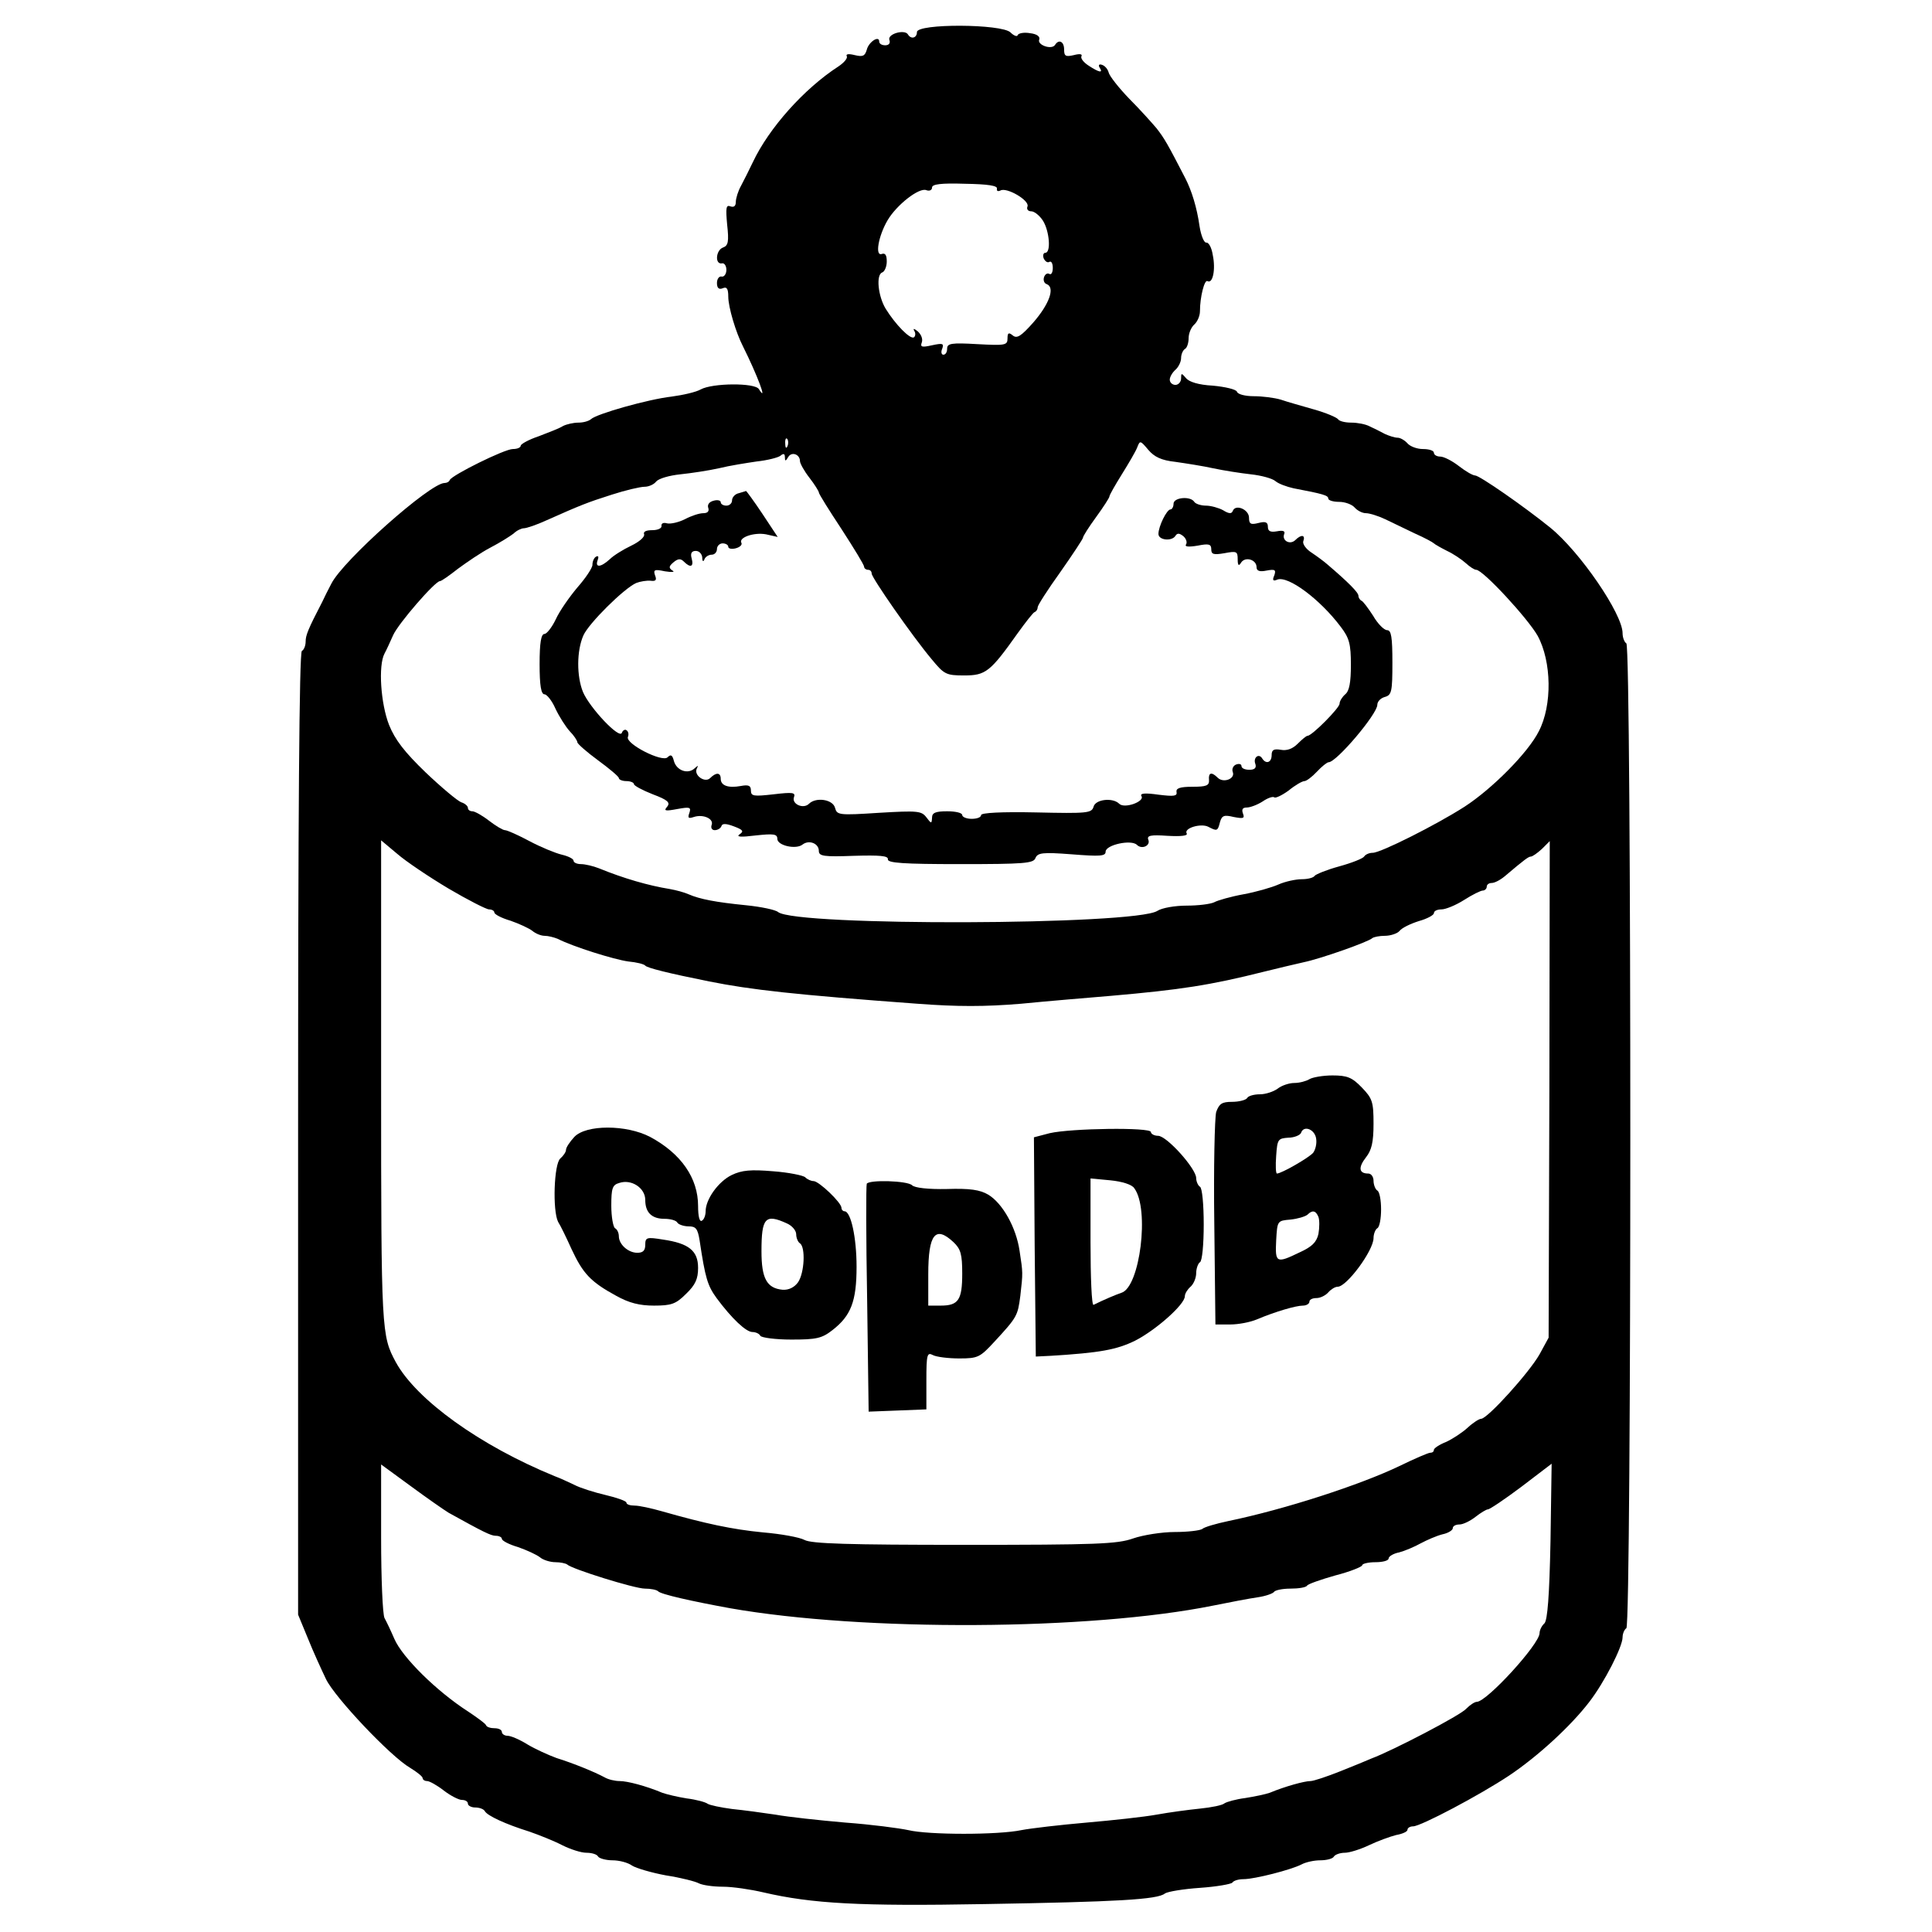 <?xml version="1.0" standalone="no"?>
<!DOCTYPE svg PUBLIC "-//W3C//DTD SVG 20010904//EN"
 "http://www.w3.org/TR/2001/REC-SVG-20010904/DTD/svg10.dtd">
<svg version="1.0" xmlns="http://www.w3.org/2000/svg"
 width="512pt" height="512pt" viewBox="0 0 512 512"
 preserveAspectRatio="xMidYMid meet">
<g transform="translate(0,512) scale(0.1,-0.1)"
fill="#000000" stroke="none">
<path d="M2430 5035 c0 -16 -16 -20 -24 -6 -9 14 -55 1 -49 -15 3 -8 -1 -14
-11 -14 -9 0 -16 4 -16 10 0 17 -28 -1 -33 -22 -5 -17 -11 -19 -32 -14 -16 4
-24 3 -21 -3 3 -5 -7 -17 -22 -27 -91 -59 -184 -163 -227 -254 -9 -19 -23 -47
-31 -62 -8 -14 -14 -34 -14 -43 0 -11 -5 -15 -14 -12 -12 5 -13 -4 -9 -48 5
-45 3 -56 -11 -61 -19 -7 -22 -45 -3 -42 6 2 12 -6 12 -17 0 -11 -6 -19 -12
-18 -7 2 -13 -6 -13 -17 0 -13 5 -18 15 -14 11 5 15 -1 15 -22 0 -28 20 -95
39 -132 38 -76 67 -153 42 -113 -11 17 -123 16 -154 -1 -12 -7 -47 -15 -77
-19 -62 -7 -200 -46 -214 -60 -6 -5 -20 -9 -33 -9 -13 0 -31 -4 -41 -9 -9 -6
-38 -17 -64 -27 -27 -9 -48 -21 -48 -25 0 -5 -9 -9 -21 -9 -22 0 -161 -69
-167 -82 -2 -5 -8 -8 -14 -8 -38 0 -269 -205 -300 -267 -8 -15 -19 -37 -24
-48 -38 -73 -44 -89 -44 -105 0 -10 -4 -22 -10 -25 -7 -4 -10 -442 -10 -1280
l0 -1274 26 -63 c14 -35 36 -83 48 -108 23 -48 171 -205 223 -235 18 -11 33
-23 33 -27 0 -4 5 -8 12 -8 6 0 26 -11 44 -25 18 -14 40 -25 48 -25 9 0 16 -4
16 -10 0 -5 9 -10 19 -10 11 0 23 -4 26 -10 7 -12 54 -34 118 -54 26 -9 66
-25 87 -36 22 -11 50 -20 64 -20 14 0 28 -4 31 -10 3 -5 21 -10 38 -10 18 0
41 -6 52 -14 11 -7 52 -19 90 -26 39 -6 78 -16 87 -21 10 -5 38 -9 64 -9 25 0
73 -7 107 -15 129 -30 256 -37 587 -31 351 6 458 12 477 28 7 5 49 12 93 15
44 3 83 10 86 14 3 5 16 9 29 9 30 0 127 25 154 39 11 6 33 11 50 11 16 0 33
4 36 10 3 5 16 10 29 10 12 0 41 9 64 20 23 11 56 23 72 27 17 3 30 9 30 14 0
5 7 9 15 9 20 0 177 83 255 135 76 51 163 131 212 195 40 52 88 146 88 171 0
10 5 21 10 24 14 9 14 2601 0 2610 -5 3 -10 15 -10 27 0 51 -113 216 -192 280
-68 55 -187 138 -199 138 -6 0 -25 11 -43 25 -18 14 -40 25 -49 25 -10 0 -17
5 -17 10 0 6 -13 10 -29 10 -16 0 -34 7 -41 15 -7 8 -19 15 -26 15 -8 0 -23 5
-34 10 -11 6 -29 15 -40 20 -11 6 -33 10 -49 10 -17 0 -32 4 -35 9 -4 5 -32
17 -64 26 -31 9 -71 20 -88 26 -17 5 -49 9 -71 9 -23 0 -43 5 -45 12 -2 6 -31
13 -64 16 -38 2 -63 10 -71 20 -12 14 -13 14 -13 -1 0 -9 -7 -17 -15 -17 -8 0
-15 6 -15 14 0 7 7 19 15 26 8 7 15 21 15 31 0 10 5 21 10 24 6 3 10 17 10 29
0 13 7 29 15 36 8 7 15 23 15 35 0 38 12 85 20 80 14 -8 22 31 14 69 -3 20
-11 34 -17 33 -6 -1 -14 18 -18 43 -7 50 -21 95 -38 128 -47 91 -55 105 -76
132 -11 13 -43 49 -72 78 -29 30 -53 61 -55 70 -2 8 -9 17 -17 20 -8 3 -11 0
-7 -7 10 -15 0 -14 -29 5 -14 9 -22 20 -19 25 3 6 -5 7 -20 3 -22 -5 -26 -3
-26 15 0 21 -14 28 -24 12 -9 -14 -48 0 -42 14 3 8 -6 15 -24 17 -16 3 -31 0
-33 -5 -1 -5 -10 -2 -19 7 -23 23 -248 24 -248 1z m212 -415 c-1 -6 2 -8 9 -5
16 10 78 -26 72 -42 -3 -7 1 -13 10 -13 8 0 22 -11 31 -25 17 -27 22 -85 6
-85 -5 0 -7 -7 -4 -15 4 -8 10 -12 15 -9 5 3 9 -4 9 -16 0 -12 -4 -19 -9 -16
-5 3 -11 0 -14 -8 -3 -8 0 -17 7 -19 23 -9 6 -54 -36 -102 -32 -36 -43 -43
-54 -34 -11 9 -14 7 -14 -8 0 -18 -6 -19 -80 -15 -69 4 -80 2 -80 -12 0 -9 -4
-16 -10 -16 -5 0 -7 7 -3 16 5 14 1 15 -27 9 -27 -6 -32 -5 -27 8 3 9 -2 21
-11 29 -10 8 -13 8 -9 1 4 -6 3 -14 -1 -17 -10 -6 -49 34 -75 76 -20 33 -26
90 -9 96 6 2 12 15 12 29 0 17 -4 23 -13 20 -19 -7 -9 48 15 89 24 41 84 88
103 80 8 -3 15 0 15 7 0 9 24 12 87 10 61 -1 87 -5 85 -13z m-555 -682 c-3 -8
-6 -5 -6 6 -1 11 2 17 5 13 3 -3 4 -12 1 -19z m1028 -42 c28 -4 73 -11 100
-17 28 -6 73 -13 100 -16 28 -3 57 -11 65 -18 8 -7 30 -15 48 -19 79 -15 92
-19 92 -27 0 -5 13 -9 29 -9 16 0 34 -7 41 -15 7 -8 20 -15 30 -15 9 0 32 -7
51 -16 19 -9 54 -26 79 -38 25 -11 47 -23 50 -26 3 -3 19 -12 35 -20 17 -8 39
-23 49 -32 11 -10 23 -18 28 -18 18 0 137 -129 163 -175 37 -68 39 -184 3
-253 -28 -56 -123 -152 -197 -200 -75 -48 -222 -122 -243 -122 -9 0 -19 -4
-23 -10 -3 -5 -33 -17 -66 -26 -33 -9 -62 -21 -65 -25 -3 -5 -18 -9 -34 -9
-16 0 -44 -6 -62 -14 -18 -8 -60 -20 -93 -26 -33 -6 -68 -16 -77 -21 -10 -5
-43 -9 -73 -9 -31 0 -66 -6 -78 -14 -60 -38 -958 -41 -1005 -3 -7 6 -45 14
-85 18 -80 8 -122 16 -152 29 -11 5 -33 11 -50 14 -56 9 -122 28 -188 55 -15
6 -37 11 -47 11 -11 0 -20 4 -20 9 0 5 -14 12 -31 16 -17 4 -56 20 -86 36 -30
16 -59 29 -65 29 -5 0 -24 11 -42 25 -18 14 -38 25 -44 25 -7 0 -12 4 -12 9 0
5 -8 12 -18 15 -10 4 -52 39 -94 79 -55 53 -81 86 -97 126 -22 56 -29 157 -12
189 5 9 15 31 23 49 14 31 111 143 124 143 4 0 25 15 48 33 23 17 61 43 86 56
25 13 52 30 61 37 8 8 21 14 27 14 7 0 34 9 60 21 90 40 107 47 173 68 37 12
76 21 87 21 11 0 25 6 31 14 7 8 35 16 64 19 29 3 75 10 102 16 28 7 73 14
100 18 28 3 56 10 63 15 8 7 12 6 12 -3 0 -12 2 -12 9 0 9 15 31 7 31 -11 0
-6 11 -26 25 -44 14 -18 25 -36 25 -39 0 -4 27 -47 60 -97 33 -51 60 -95 60
-100 0 -4 5 -8 10 -8 6 0 10 -4 10 -10 0 -11 107 -165 159 -227 33 -40 38 -43
86 -43 57 0 69 9 142 112 21 29 41 55 45 56 5 2 8 8 8 13 0 5 27 47 60 93 33
47 60 88 60 91 0 4 16 29 35 55 19 26 35 51 35 54 0 4 15 30 33 59 18 29 37
61 41 72 7 18 8 18 29 -7 16 -19 35 -28 72 -32z m-1926 -1131 c51 -30 100 -55
107 -55 8 0 14 -4 14 -8 0 -5 19 -15 43 -22 23 -8 49 -20 58 -27 8 -7 23 -13
32 -13 10 0 25 -4 35 -8 41 -21 150 -55 187 -60 22 -2 42 -7 45 -11 5 -6 60
-20 170 -42 110 -22 225 -35 551 -59 106 -8 179 -8 275 0 71 7 179 16 239 21
183 16 262 28 405 64 36 9 83 20 105 25 44 9 172 54 182 64 4 3 19 6 33 6 15
0 33 6 39 13 6 8 29 19 51 26 22 6 40 16 40 21 0 6 9 10 20 10 11 0 38 11 60
25 22 14 44 25 50 25 5 0 10 5 10 10 0 6 6 10 13 10 8 0 23 8 35 18 53 45 63
52 69 52 4 0 17 9 29 20 l21 21 -1 -658 -2 -658 -24 -44 c-27 -48 -138 -171
-155 -171 -5 0 -21 -10 -35 -23 -14 -13 -40 -30 -57 -38 -18 -7 -33 -17 -33
-21 0 -5 -4 -8 -10 -8 -5 0 -42 -16 -81 -35 -104 -50 -304 -115 -454 -146 -33
-7 -64 -16 -69 -21 -6 -4 -38 -8 -73 -8 -34 0 -84 -8 -110 -17 -42 -15 -98
-17 -448 -17 -306 0 -405 3 -423 13 -13 7 -62 16 -110 20 -82 8 -152 23 -268
56 -28 8 -60 15 -72 15 -12 0 -22 3 -22 8 0 4 -25 13 -55 20 -30 7 -68 19 -83
27 -15 7 -38 18 -52 23 -198 81 -366 202 -421 302 -38 71 -39 78 -39 739 l0
644 43 -36 c23 -20 84 -61 136 -92z m0 -1654 c92 -51 112 -61 125 -61 9 0 16
-4 16 -8 0 -5 19 -15 43 -22 23 -8 49 -20 58 -27 8 -7 27 -13 41 -13 13 0 27
-3 31 -6 12 -12 179 -64 206 -64 15 0 31 -3 35 -7 7 -8 87 -26 191 -45 353
-62 953 -59 1280 7 44 9 97 19 118 22 21 3 40 10 43 14 3 5 23 9 44 9 21 0 41
3 44 8 2 4 36 16 75 27 39 10 71 23 71 27 0 4 16 8 35 8 19 0 35 4 35 10 0 5
12 13 28 16 15 4 41 15 57 24 17 9 42 20 58 24 15 3 27 11 27 16 0 6 8 10 18
10 9 0 28 9 42 20 14 11 29 20 33 20 5 0 45 27 89 60 l80 61 -3 -205 c-3 -147
-8 -209 -16 -218 -7 -6 -13 -18 -13 -26 0 -29 -139 -181 -166 -182 -6 0 -18
-8 -28 -18 -14 -17 -197 -112 -251 -132 -11 -5 -48 -20 -83 -34 -35 -14 -71
-26 -79 -26 -16 0 -67 -14 -108 -31 -11 -4 -40 -10 -65 -14 -24 -3 -49 -10
-55 -14 -5 -5 -35 -11 -65 -14 -30 -3 -82 -10 -115 -16 -33 -6 -116 -15 -185
-21 -69 -6 -147 -15 -173 -20 -62 -13 -246 -13 -300 0 -23 5 -98 15 -167 20
-69 6 -152 15 -185 21 -33 5 -85 12 -115 15 -30 4 -59 10 -65 14 -5 4 -30 11
-55 14 -25 4 -54 11 -65 15 -43 18 -92 31 -113 31 -12 0 -30 4 -40 10 -26 14
-82 37 -127 51 -22 8 -57 24 -77 36 -21 13 -44 23 -53 23 -8 0 -15 5 -15 10 0
6 -9 10 -19 10 -11 0 -21 3 -23 8 -1 4 -23 20 -47 36 -84 54 -175 144 -196
193 -9 21 -21 46 -26 55 -5 10 -9 105 -9 212 l0 195 78 -57 c42 -31 88 -63
101 -71z"/>
<path d="M1958 3813 c-10 -2 -18 -11 -18 -19 0 -8 -7 -14 -15 -14 -8 0 -15 4
-15 9 0 5 -9 7 -19 4 -12 -3 -17 -11 -14 -19 3 -9 -2 -14 -13 -14 -11 0 -32
-7 -49 -16 -16 -8 -37 -13 -47 -11 -10 3 -16 0 -15 -7 1 -6 -10 -11 -24 -11
-17 0 -25 -4 -22 -11 2 -7 -13 -20 -34 -30 -21 -10 -47 -26 -57 -36 -24 -22
-40 -23 -32 -2 3 8 2 12 -4 9 -6 -3 -10 -13 -10 -22 0 -8 -18 -35 -40 -60 -21
-25 -47 -62 -57 -84 -10 -21 -24 -39 -30 -39 -9 0 -13 -23 -13 -80 0 -57 4
-80 13 -80 6 0 20 -17 29 -38 10 -21 27 -48 38 -60 11 -11 20 -25 20 -29 0 -4
25 -26 55 -48 30 -22 55 -43 55 -47 0 -4 9 -8 20 -8 11 0 20 -4 20 -8 0 -4 22
-16 50 -27 40 -15 47 -22 38 -33 -10 -11 -5 -12 27 -6 33 6 37 5 32 -10 -5
-14 -3 -16 12 -11 25 8 53 -5 47 -21 -3 -8 1 -14 8 -14 8 0 16 5 18 11 2 7 12
7 33 -1 24 -9 27 -13 15 -21 -10 -7 3 -8 43 -3 47 5 57 4 57 -9 0 -18 50 -29
67 -15 17 13 43 3 43 -17 0 -14 13 -16 93 -13 69 2 91 0 90 -9 -2 -10 41 -13
191 -13 170 0 195 2 200 16 6 14 18 16 96 10 76 -6 90 -5 90 7 0 18 68 33 83
18 13 -13 37 -2 30 14 -4 11 7 13 51 10 35 -2 54 0 51 6 -9 14 37 28 57 18 23
-12 25 -12 31 12 5 18 11 20 36 14 26 -5 30 -4 25 9 -4 11 -1 16 10 16 9 0 28
7 42 16 13 9 27 14 31 11 3 -3 20 5 38 18 17 14 36 25 42 25 5 0 20 11 33 25
13 14 27 25 31 25 21 0 129 128 129 152 0 9 9 18 20 21 18 5 20 14 20 91 0 68
-3 86 -14 86 -8 0 -25 17 -37 38 -13 20 -27 39 -31 40 -4 2 -8 8 -8 13 0 9
-27 36 -82 83 -9 8 -28 22 -43 32 -14 9 -24 23 -21 30 6 17 -6 18 -21 3 -14
-14 -36 -2 -30 15 4 9 -3 11 -19 8 -17 -3 -24 0 -24 12 0 12 -6 15 -25 10 -20
-5 -25 -3 -25 14 0 22 -36 37 -43 18 -3 -8 -10 -8 -26 2 -11 6 -32 12 -45 12
-14 0 -28 5 -31 10 -10 16 -55 12 -55 -5 0 -8 -4 -15 -8 -15 -10 0 -32 -45
-32 -65 0 -17 36 -20 45 -5 5 8 11 7 21 -1 7 -6 11 -16 7 -22 -4 -6 7 -7 31
-3 30 6 36 4 36 -10 0 -13 6 -15 35 -10 32 6 35 5 35 -16 0 -17 3 -19 9 -9 11
17 41 8 41 -12 0 -10 8 -13 27 -9 22 4 25 2 20 -13 -6 -13 -3 -16 8 -11 29 11
114 -53 168 -125 23 -30 27 -46 27 -101 0 -46 -4 -69 -15 -78 -8 -7 -15 -18
-15 -25 0 -11 -73 -85 -85 -85 -3 0 -14 -9 -26 -21 -14 -14 -29 -19 -45 -16
-18 3 -24 0 -24 -14 0 -20 -15 -25 -25 -9 -9 15 -25 2 -18 -15 3 -10 -2 -15
-16 -15 -12 0 -21 4 -21 10 0 5 -6 7 -14 4 -8 -3 -12 -12 -9 -20 7 -18 -25
-30 -40 -15 -16 16 -25 14 -23 -6 1 -15 -7 -18 -44 -18 -33 0 -44 -4 -42 -14
2 -11 -7 -12 -48 -7 -35 5 -50 4 -45 -4 9 -14 -45 -34 -59 -20 -17 17 -63 12
-68 -8 -5 -17 -17 -18 -152 -15 -92 2 -146 -1 -146 -7 0 -6 -11 -10 -25 -10
-14 0 -25 5 -25 10 0 6 -18 10 -40 10 -31 0 -40 -4 -40 -17 -1 -17 -2 -16 -15
1 -13 17 -23 18 -125 12 -107 -7 -112 -6 -117 13 -6 23 -51 29 -69 11 -15 -15
-46 -1 -40 17 5 13 -3 14 -54 8 -53 -6 -60 -5 -60 10 0 13 -6 16 -27 12 -33
-6 -53 1 -53 19 0 17 -12 18 -28 2 -14 -14 -45 8 -35 26 4 8 3 8 -6 0 -18 -17
-48 -6 -55 19 -4 16 -8 19 -17 10 -14 -14 -112 36 -105 54 3 7 1 15 -4 18 -4
3 -10 -1 -12 -7 -6 -18 -85 66 -103 108 -17 42 -17 109 1 150 14 32 108 125
140 139 10 4 28 7 38 6 14 -2 17 2 12 14 -5 15 -2 17 26 11 19 -3 28 -2 20 2
-10 7 -10 11 3 22 12 10 19 10 27 2 18 -18 27 -14 21 8 -4 14 0 20 11 20 9 0
16 -8 17 -17 0 -11 3 -13 6 -5 2 6 11 12 19 12 8 0 14 7 14 15 0 8 7 15 15 15
8 0 15 -4 15 -9 0 -5 9 -7 20 -4 11 3 17 9 15 14 -9 14 32 29 65 23 l31 -7
-41 62 c-22 33 -42 60 -43 60 -1 -1 -10 -3 -19 -6z"/>
<path d="M3470 2260 c-8 -5 -26 -10 -40 -10 -14 0 -34 -7 -44 -15 -11 -8 -32
-15 -47 -15 -15 0 -31 -4 -34 -10 -3 -5 -21 -10 -40 -10 -27 0 -34 -5 -42 -27
-4 -16 -7 -148 -5 -295 l3 -268 39 0 c22 0 54 6 72 14 48 20 102 36 121 36 9
0 17 5 17 10 0 6 8 10 19 10 10 0 24 7 31 15 7 8 18 15 25 15 24 0 95 96 95
129 0 11 5 23 10 26 6 3 10 26 10 50 0 24 -4 47 -10 50 -5 3 -10 15 -10 26 0
10 -6 19 -14 19 -25 0 -27 16 -6 43 15 19 20 40 20 89 0 58 -3 67 -31 96 -26
27 -39 32 -78 32 -25 0 -53 -5 -61 -10z m18 -158 c2 -13 -2 -29 -8 -37 -11
-13 -84 -55 -96 -55 -3 0 -4 21 -2 47 3 44 5 46 32 48 16 0 32 7 34 13 7 21
37 9 40 -16z m6 -207 c3 -8 3 -28 0 -45 -5 -22 -17 -34 -50 -49 -62 -30 -65
-28 -62 32 3 52 3 52 38 55 19 2 39 8 45 13 13 13 22 11 29 -6z"/>
<path d="M1522 2107 c-12 -13 -22 -28 -22 -34 0 -6 -7 -16 -15 -23 -17 -14
-21 -138 -6 -168 6 -9 22 -42 36 -73 30 -64 50 -86 118 -123 34 -19 62 -26
100 -26 46 0 58 4 85 31 25 24 32 40 32 69 0 45 -24 65 -93 75 -43 7 -47 6
-47 -14 0 -15 -6 -21 -21 -21 -24 0 -49 22 -49 44 0 8 -4 18 -10 21 -5 3 -10
30 -10 60 0 46 3 55 21 60 32 11 69 -13 69 -45 0 -33 17 -50 51 -50 15 0 31
-4 34 -10 3 -5 17 -10 30 -10 19 0 24 -6 29 -37 15 -100 21 -120 45 -153 40
-54 78 -90 95 -90 8 0 18 -4 21 -10 3 -5 40 -10 82 -10 66 0 81 3 109 25 49
38 64 76 64 168 0 77 -15 147 -32 147 -4 0 -8 4 -8 9 0 14 -60 71 -74 71 -6 0
-16 4 -22 10 -5 5 -44 13 -85 16 -59 5 -83 3 -110 -10 -35 -17 -69 -64 -69
-96 0 -10 -4 -22 -10 -25 -6 -4 -10 11 -10 39 0 74 -45 139 -127 183 -63 33
-170 33 -201 0z m563 -229 c14 -6 25 -19 25 -29 0 -10 5 -21 10 -24 15 -10 12
-78 -5 -103 -10 -14 -25 -21 -41 -20 -42 4 -56 30 -56 102 0 89 10 100 67 74z"/>
<path d="M2782 2117 l-42 -11 2 -290 3 -291 40 2 c130 8 174 16 223 40 55 28
132 96 132 118 0 7 7 18 15 25 8 7 15 23 15 36 0 12 5 26 10 29 6 3 10 48 10
100 0 52 -4 97 -10 100 -5 3 -10 14 -10 23 0 25 -78 112 -101 112 -10 0 -19 5
-19 10 0 13 -211 10 -268 -3z m224 -146 c41 -55 15 -262 -34 -277 -15 -5 -48
-19 -74 -32 -5 -2 -8 73 -8 166 l0 169 53 -5 c30 -3 57 -11 63 -21z"/>
<path d="M2297 1983 c-2 -5 -2 -142 1 -306 l4 -298 77 3 76 3 0 77 c0 68 2 75
17 67 9 -5 41 -9 70 -9 50 0 55 3 93 44 61 66 62 69 69 122 7 62 7 60 -2 119
-9 62 -45 126 -83 149 -22 13 -49 17 -110 15 -49 -1 -85 3 -92 10 -12 12 -113
15 -120 4z m230 -155 c19 -18 23 -32 23 -83 0 -70 -10 -85 -57 -85 l-33 0 0
83 c0 107 19 130 67 85z"/>
</g>
</svg>
